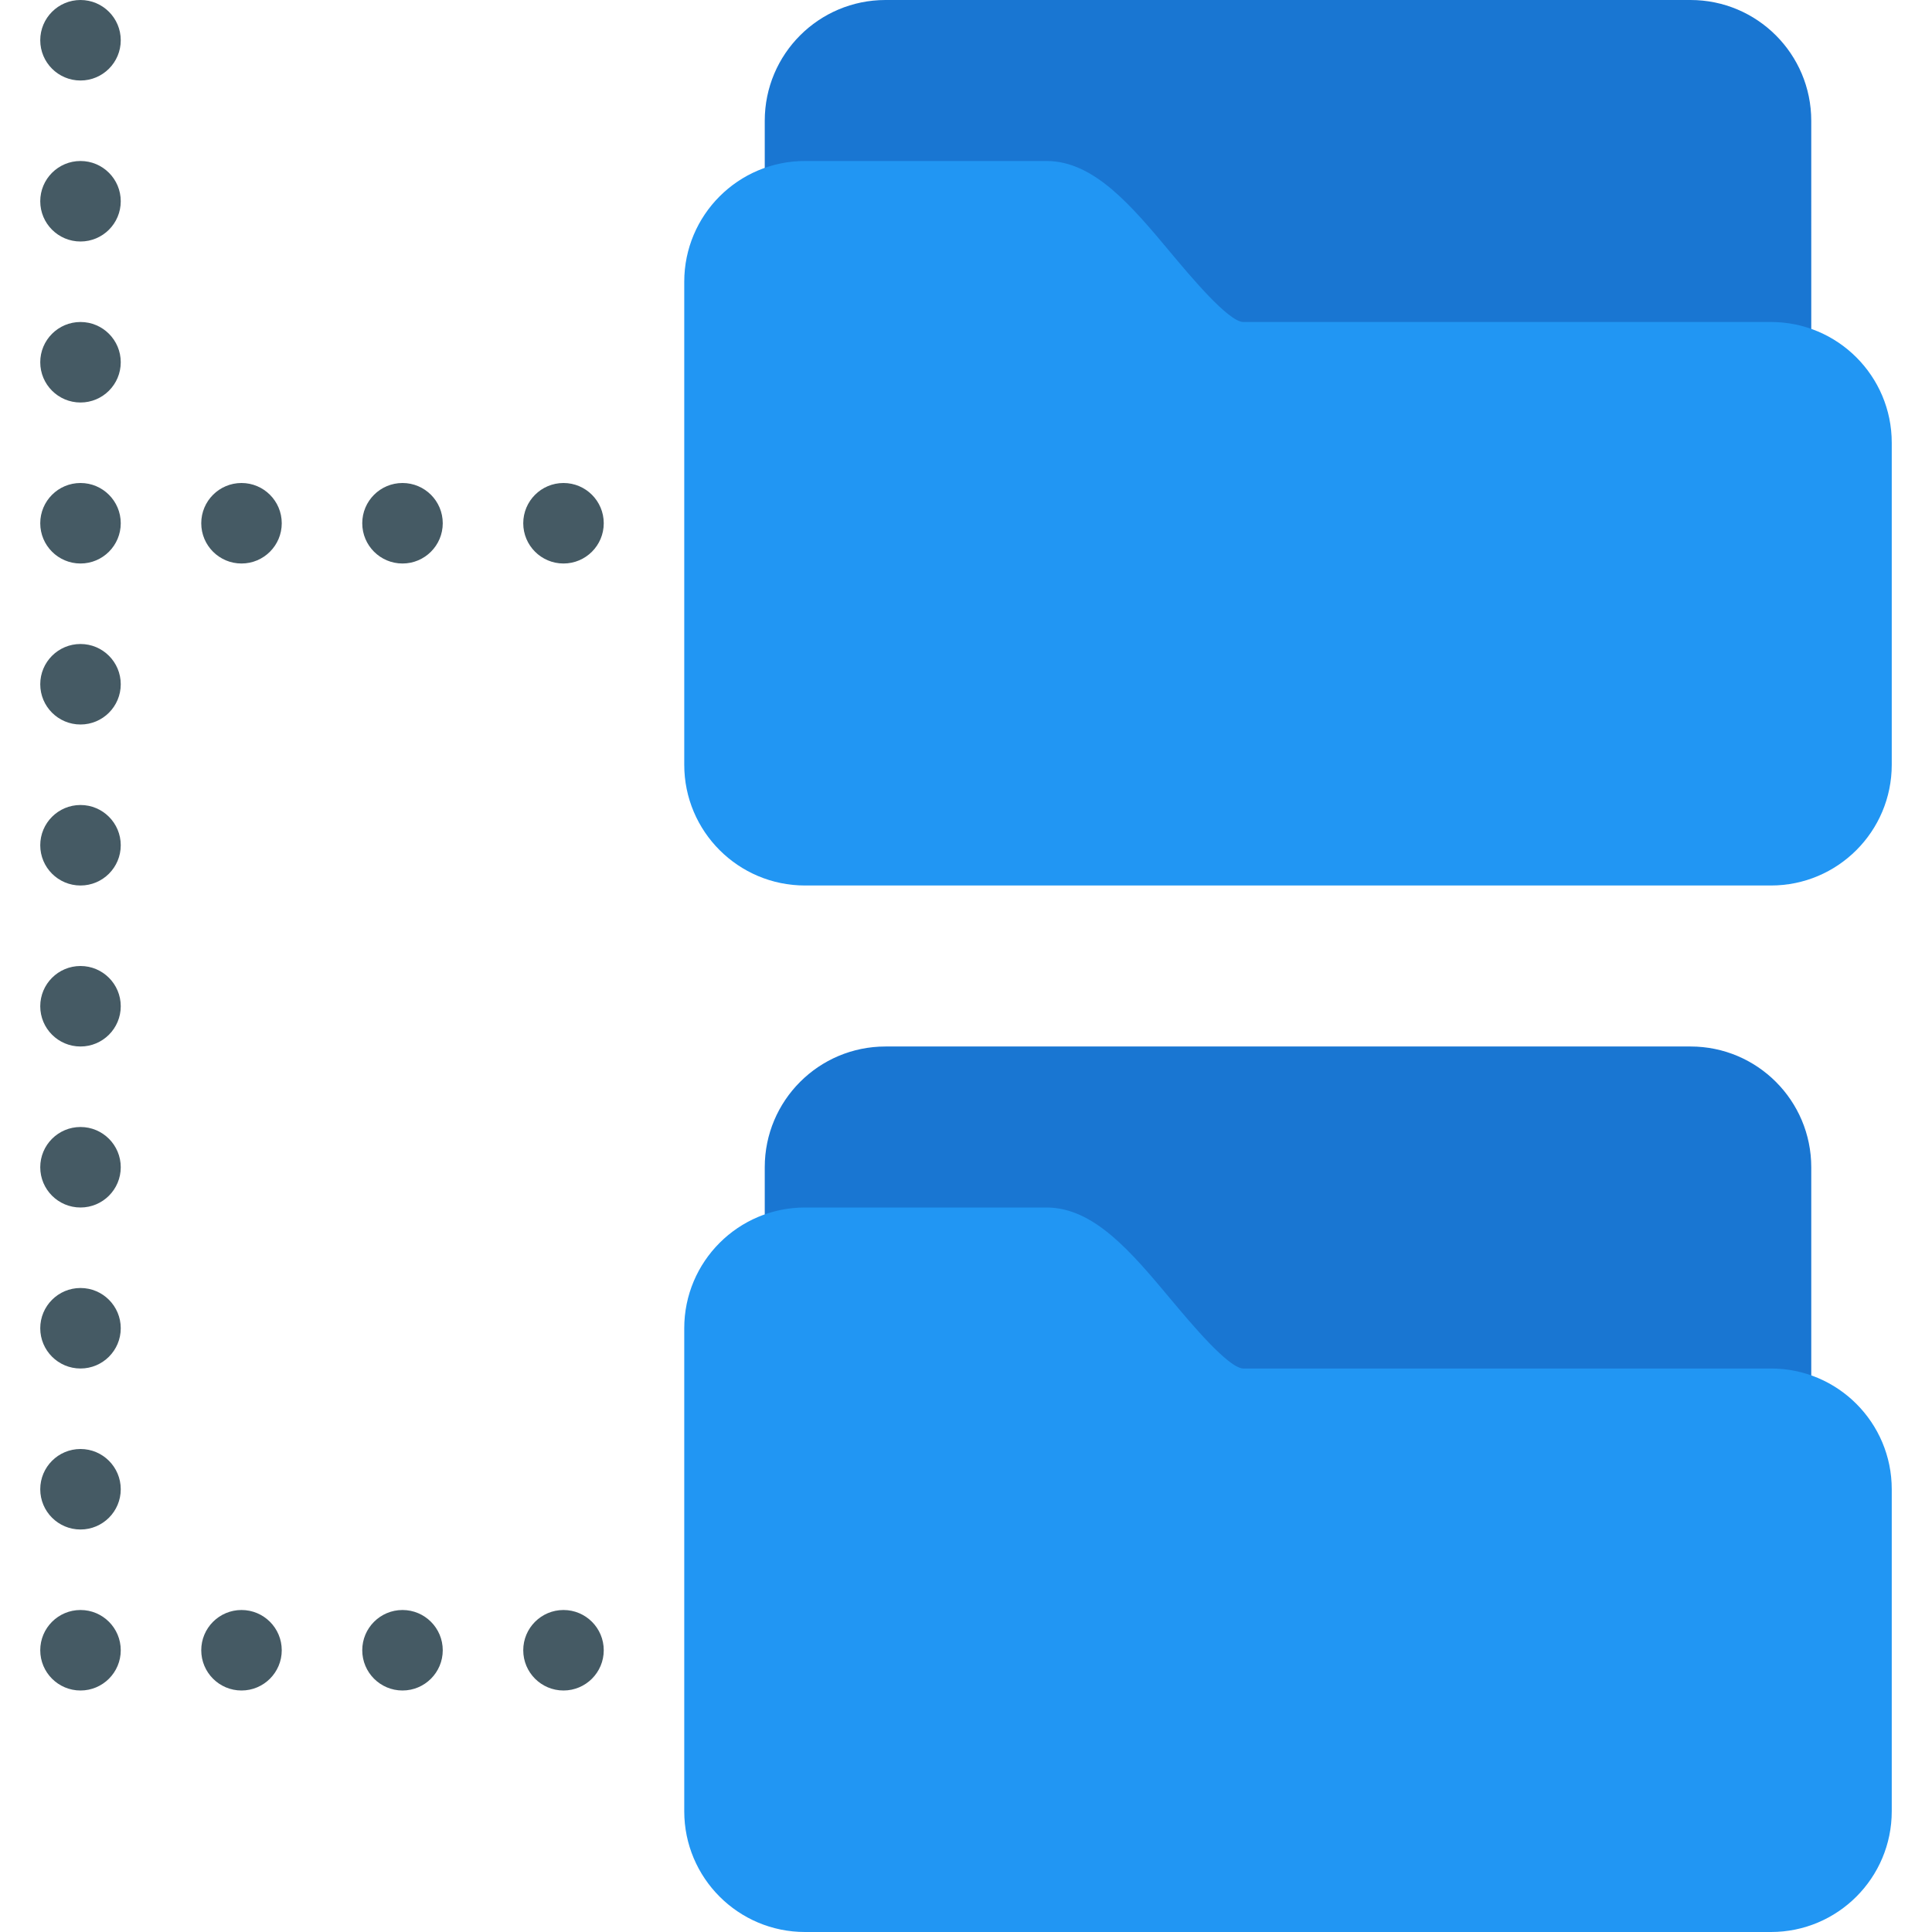 <?xml version="1.0" encoding="iso-8859-1"?>
<!-- Generator: Adobe Illustrator 19.0.0, SVG Export Plug-In . SVG Version: 6.00 Build 0)  -->
<svg version="1.1" id="Capa_1" xmlns="http://www.w3.org/2000/svg" xmlns:xlink="http://www.w3.org/1999/xlink" x="0px" y="0px"
	 viewBox="0 0 512 512" style="enable-background:new 0 0 512 512;" xml:space="preserve">
<g>
	<path style="fill:#1976D2;" d="M448,277.333H234.667c-17.673,0-32,14.327-32,32v21.333c0,5.891,4.776,10.667,10.667,10.667h63.723
		c3.541,0.789,11.947,10.816,16.939,16.811c10.667,12.8,21.675,25.877,35.392,25.877h139.947c5.891,0,10.667-4.776,10.667-10.667
		v-64c0.012-17.673-14.306-32.01-31.979-32.021C448.014,277.333,448.007,277.333,448,277.333z"/>
	<path style="fill:#1976D2;" d="M448,0H234.667c-17.673,0-32,14.327-32,32v21.333c0,5.891,4.776,10.667,10.667,10.667h63.723
		c3.541,0.789,11.947,10.816,16.939,16.811c10.667,12.693,21.739,25.856,35.392,25.856h139.947c5.891,0,10.667-4.776,10.667-10.667
		V32C480,14.327,465.673,0,448,0z"/>
</g>
<g>
	<circle style="fill:#455A64;" cx="21.333" cy="10.667" r="10.667"/>
	<circle style="fill:#455A64;" cx="21.333" cy="53.333" r="10.667"/>
	<circle style="fill:#455A64;" cx="21.333" cy="96" r="10.667"/>
	<circle style="fill:#455A64;" cx="21.333" cy="138.667" r="10.667"/>
	<circle style="fill:#455A64;" cx="64" cy="138.667" r="10.667"/>
	<circle style="fill:#455A64;" cx="106.667" cy="138.667" r="10.667"/>
	<circle style="fill:#455A64;" cx="149.333" cy="138.667" r="10.667"/>
	<circle style="fill:#455A64;" cx="21.333" cy="181.333" r="10.667"/>
	<circle style="fill:#455A64;" cx="21.333" cy="224" r="10.667"/>
	<circle style="fill:#455A64;" cx="21.333" cy="266.667" r="10.667"/>
	<circle style="fill:#455A64;" cx="21.333" cy="309.333" r="10.667"/>
	<circle style="fill:#455A64;" cx="21.333" cy="352" r="10.667"/>
	<circle style="fill:#455A64;" cx="21.333" cy="394.667" r="10.667"/>
	<circle style="fill:#455A64;" cx="21.333" cy="437.333" r="10.667"/>
	<circle style="fill:#455A64;" cx="64" cy="437.333" r="10.667"/>
	<circle style="fill:#455A64;" cx="106.667" cy="437.333" r="10.667"/>
	<circle style="fill:#455A64;" cx="149.333" cy="437.333" r="10.667"/>
</g>
<g>
	<path style="fill:#2196F3;" d="M469.333,85.333H329.408c-3.989-0.235-13.781-11.947-19.051-18.24
		c-10.496-12.565-20.416-24.427-33.024-24.427h-64c-17.673,0-32,14.327-32,32v128c0,17.673,14.327,32,32,32h256
		c17.673,0,32-14.327,32-32v-85.333C501.333,99.66,487.006,85.333,469.333,85.333z"/>
	<path style="fill:#2196F3;" d="M469.333,362.667H329.408c-3.989-0.235-13.781-11.947-19.051-18.24
		C299.861,331.861,289.941,320,277.333,320h-64c-17.673,0-32,14.327-32,32v128c0,17.673,14.327,32,32,32h256
		c17.673,0,32-14.327,32-32v-85.333C501.333,376.994,487.006,362.667,469.333,362.667z"/>
</g>
<g>
</g>
<g>
</g>
<g>
</g>
<g>
</g>
<g>
</g>
<g>
</g>
<g>
</g>
<g>
</g>
<g>
</g>
<g>
</g>
<g>
</g>
<g>
</g>
<g>
</g>
<g>
</g>
<g>
</g>
</svg>
